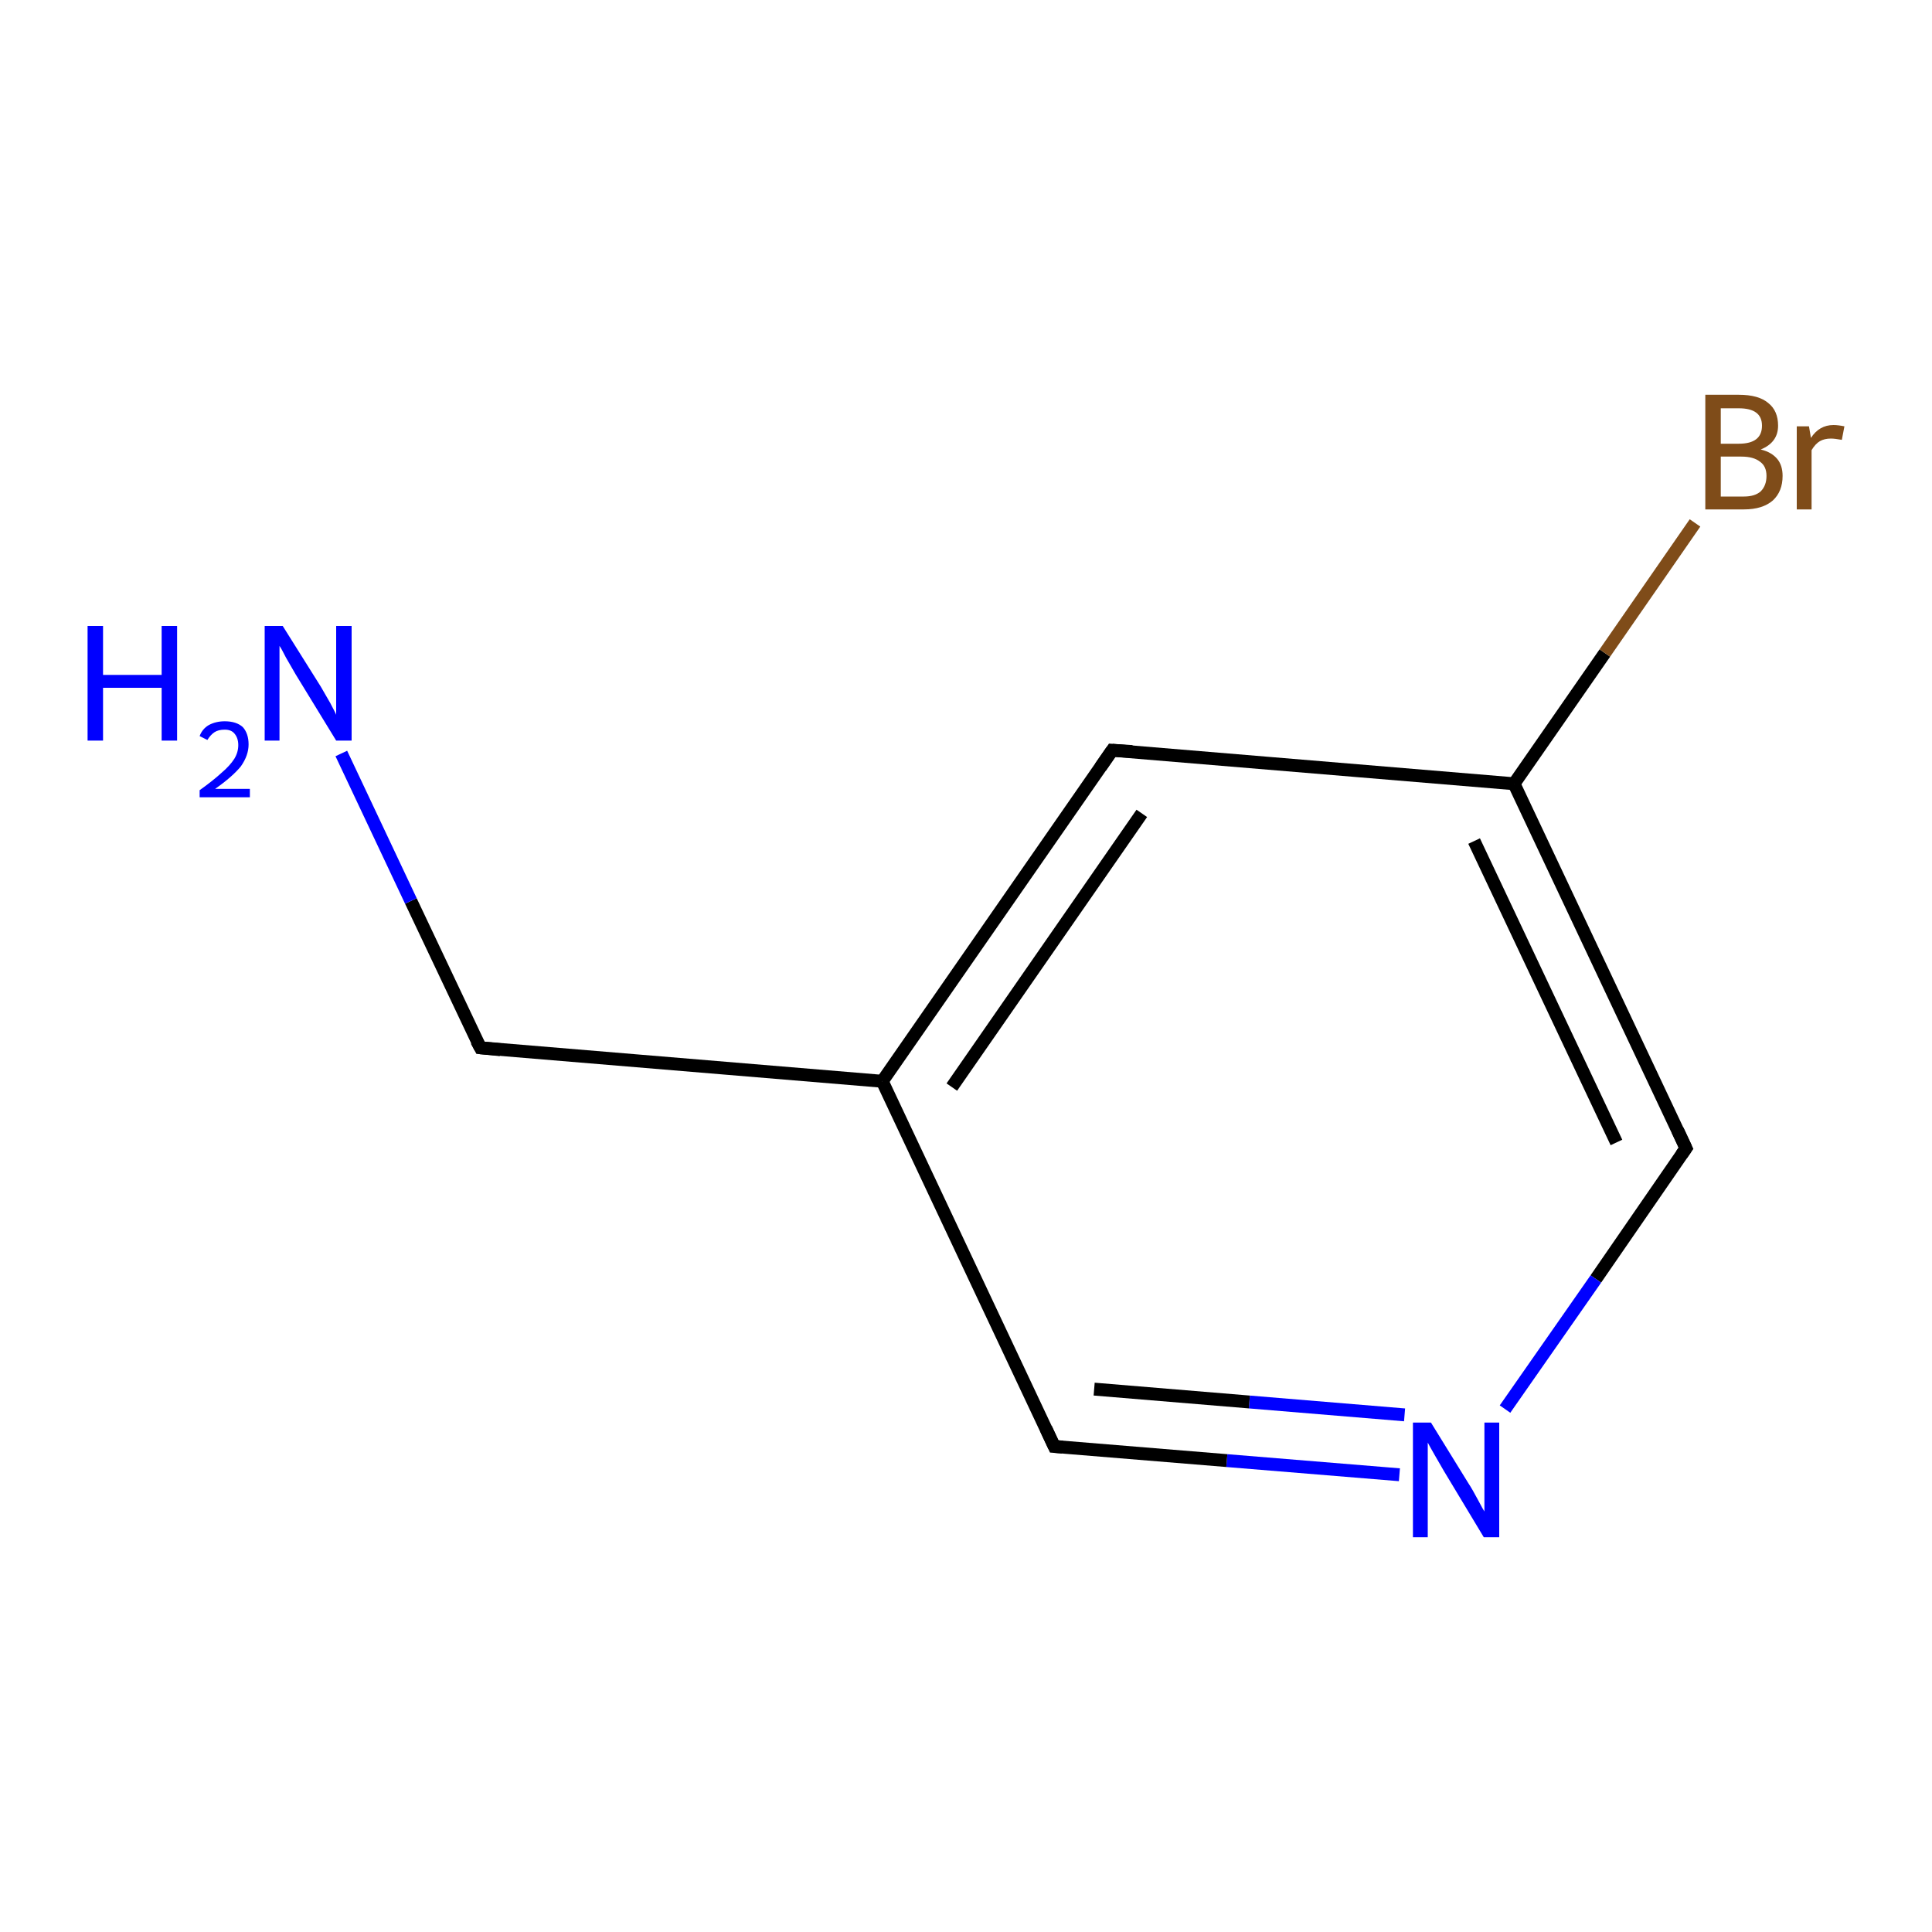 <?xml version='1.0' encoding='iso-8859-1'?>
<svg version='1.1' baseProfile='full'
              xmlns='http://www.w3.org/2000/svg'
                      xmlns:rdkit='http://www.rdkit.org/xml'
                      xmlns:xlink='http://www.w3.org/1999/xlink'
                  xml:space='preserve'
width='300px' height='300px' viewBox='0 0 300 300'>
<!-- END OF HEADER -->
<rect style='opacity:1.0;fill:#FFFFFF;stroke:none' width='300.0' height='300.0' x='0.0' y='0.0'> </rect>
<path class='bond-0 atom-0 atom-1' d='M 217.3,229.0 L 190.5,226.8' style='fill:none;fill-rule:evenodd;stroke:#0000FF;stroke-width:2.0px;stroke-linecap:butt;stroke-linejoin:miter;stroke-opacity:1' />
<path class='bond-0 atom-0 atom-1' d='M 190.5,226.8 L 163.7,224.6' style='fill:none;fill-rule:evenodd;stroke:#000000;stroke-width:2.0px;stroke-linecap:butt;stroke-linejoin:miter;stroke-opacity:1' />
<path class='bond-0 atom-0 atom-1' d='M 218.1,219.7 L 194.0,217.7' style='fill:none;fill-rule:evenodd;stroke:#0000FF;stroke-width:2.0px;stroke-linecap:butt;stroke-linejoin:miter;stroke-opacity:1' />
<path class='bond-0 atom-0 atom-1' d='M 194.0,217.7 L 169.9,215.7' style='fill:none;fill-rule:evenodd;stroke:#000000;stroke-width:2.0px;stroke-linecap:butt;stroke-linejoin:miter;stroke-opacity:1' />
<path class='bond-1 atom-1 atom-2' d='M 163.7,224.6 L 137.0,167.9' style='fill:none;fill-rule:evenodd;stroke:#000000;stroke-width:2.0px;stroke-linecap:butt;stroke-linejoin:miter;stroke-opacity:1' />
<path class='bond-2 atom-2 atom-3' d='M 137.0,167.9 L 172.7,116.5' style='fill:none;fill-rule:evenodd;stroke:#000000;stroke-width:2.0px;stroke-linecap:butt;stroke-linejoin:miter;stroke-opacity:1' />
<path class='bond-2 atom-2 atom-3' d='M 147.8,168.8 L 177.3,126.3' style='fill:none;fill-rule:evenodd;stroke:#000000;stroke-width:2.0px;stroke-linecap:butt;stroke-linejoin:miter;stroke-opacity:1' />
<path class='bond-3 atom-3 atom-4' d='M 172.7,116.5 L 235.1,121.7' style='fill:none;fill-rule:evenodd;stroke:#000000;stroke-width:2.0px;stroke-linecap:butt;stroke-linejoin:miter;stroke-opacity:1' />
<path class='bond-4 atom-4 atom-5' d='M 235.1,121.7 L 261.8,178.3' style='fill:none;fill-rule:evenodd;stroke:#000000;stroke-width:2.0px;stroke-linecap:butt;stroke-linejoin:miter;stroke-opacity:1' />
<path class='bond-4 atom-4 atom-5' d='M 228.9,130.6 L 251.0,177.4' style='fill:none;fill-rule:evenodd;stroke:#000000;stroke-width:2.0px;stroke-linecap:butt;stroke-linejoin:miter;stroke-opacity:1' />
<path class='bond-5 atom-4 atom-6' d='M 235.1,121.7 L 249.2,101.4' style='fill:none;fill-rule:evenodd;stroke:#000000;stroke-width:2.0px;stroke-linecap:butt;stroke-linejoin:miter;stroke-opacity:1' />
<path class='bond-5 atom-4 atom-6' d='M 249.2,101.4 L 263.2,81.2' style='fill:none;fill-rule:evenodd;stroke:#7F4C19;stroke-width:2.0px;stroke-linecap:butt;stroke-linejoin:miter;stroke-opacity:1' />
<path class='bond-6 atom-2 atom-7' d='M 137.0,167.9 L 74.6,162.7' style='fill:none;fill-rule:evenodd;stroke:#000000;stroke-width:2.0px;stroke-linecap:butt;stroke-linejoin:miter;stroke-opacity:1' />
<path class='bond-7 atom-7 atom-8' d='M 74.6,162.7 L 63.8,139.9' style='fill:none;fill-rule:evenodd;stroke:#000000;stroke-width:2.0px;stroke-linecap:butt;stroke-linejoin:miter;stroke-opacity:1' />
<path class='bond-7 atom-7 atom-8' d='M 63.8,139.9 L 53.0,117.0' style='fill:none;fill-rule:evenodd;stroke:#0000FF;stroke-width:2.0px;stroke-linecap:butt;stroke-linejoin:miter;stroke-opacity:1' />
<path class='bond-8 atom-5 atom-0' d='M 261.8,178.3 L 247.8,198.6' style='fill:none;fill-rule:evenodd;stroke:#000000;stroke-width:2.0px;stroke-linecap:butt;stroke-linejoin:miter;stroke-opacity:1' />
<path class='bond-8 atom-5 atom-0' d='M 247.8,198.6 L 233.7,218.8' style='fill:none;fill-rule:evenodd;stroke:#0000FF;stroke-width:2.0px;stroke-linecap:butt;stroke-linejoin:miter;stroke-opacity:1' />
<path d='M 165.0,224.7 L 163.7,224.6 L 162.4,221.8' style='fill:none;stroke:#000000;stroke-width:2.0px;stroke-linecap:butt;stroke-linejoin:miter;stroke-opacity:1;' />
<path d='M 170.9,119.1 L 172.7,116.5 L 175.8,116.7' style='fill:none;stroke:#000000;stroke-width:2.0px;stroke-linecap:butt;stroke-linejoin:miter;stroke-opacity:1;' />
<path d='M 260.5,175.5 L 261.8,178.3 L 261.1,179.3' style='fill:none;stroke:#000000;stroke-width:2.0px;stroke-linecap:butt;stroke-linejoin:miter;stroke-opacity:1;' />
<path d='M 77.7,163.0 L 74.6,162.7 L 74.0,161.6' style='fill:none;stroke:#000000;stroke-width:2.0px;stroke-linecap:butt;stroke-linejoin:miter;stroke-opacity:1;' />
<path class='atom-0' d='M 222.2 220.9
L 228.0 230.3
Q 228.6 231.2, 229.5 232.9
Q 230.4 234.6, 230.5 234.7
L 230.5 220.9
L 232.8 220.9
L 232.8 238.7
L 230.4 238.7
L 224.2 228.4
Q 223.5 227.2, 222.7 225.8
Q 221.9 224.4, 221.7 224.0
L 221.7 238.7
L 219.4 238.7
L 219.4 220.9
L 222.2 220.9
' fill='#0000FF'/>
<path class='atom-6' d='M 273.4 69.8
Q 275.1 70.2, 276.0 71.3
Q 276.8 72.3, 276.8 73.9
Q 276.8 76.3, 275.3 77.7
Q 273.7 79.1, 270.8 79.1
L 264.8 79.1
L 264.8 61.3
L 270.0 61.3
Q 273.1 61.3, 274.6 62.6
Q 276.1 63.8, 276.1 66.1
Q 276.1 68.7, 273.4 69.8
M 267.2 63.4
L 267.2 68.9
L 270.0 68.9
Q 271.8 68.9, 272.7 68.2
Q 273.6 67.5, 273.6 66.1
Q 273.6 63.4, 270.0 63.4
L 267.2 63.4
M 270.8 77.1
Q 272.5 77.1, 273.4 76.3
Q 274.3 75.4, 274.3 73.9
Q 274.3 72.4, 273.3 71.7
Q 272.3 70.9, 270.4 70.9
L 267.2 70.9
L 267.2 77.1
L 270.8 77.1
' fill='#7F4C19'/>
<path class='atom-6' d='M 280.9 66.2
L 281.2 68.0
Q 282.5 66.0, 284.7 66.0
Q 285.4 66.0, 286.4 66.2
L 286.0 68.3
Q 284.9 68.1, 284.3 68.1
Q 283.3 68.1, 282.6 68.5
Q 281.9 68.9, 281.3 69.9
L 281.3 79.1
L 279.0 79.1
L 279.0 66.2
L 280.9 66.2
' fill='#7F4C19'/>
<path class='atom-8' d='M 13.6 97.2
L 16.0 97.2
L 16.0 104.8
L 25.1 104.8
L 25.1 97.2
L 27.5 97.2
L 27.5 115.0
L 25.1 115.0
L 25.1 106.8
L 16.0 106.8
L 16.0 115.0
L 13.6 115.0
L 13.6 97.2
' fill='#0000FF'/>
<path class='atom-8' d='M 31.0 114.3
Q 31.4 113.2, 32.4 112.6
Q 33.5 112.0, 34.9 112.0
Q 36.7 112.0, 37.7 112.9
Q 38.6 113.9, 38.6 115.6
Q 38.6 117.3, 37.4 119.0
Q 36.1 120.6, 33.4 122.5
L 38.8 122.5
L 38.8 123.8
L 31.0 123.8
L 31.0 122.7
Q 33.1 121.2, 34.4 120.0
Q 35.7 118.9, 36.4 117.8
Q 37.0 116.8, 37.0 115.7
Q 37.0 114.6, 36.4 113.9
Q 35.9 113.3, 34.9 113.3
Q 33.9 113.3, 33.3 113.7
Q 32.7 114.1, 32.2 114.9
L 31.0 114.3
' fill='#0000FF'/>
<path class='atom-8' d='M 43.9 97.2
L 49.8 106.6
Q 50.3 107.5, 51.3 109.2
Q 52.2 110.9, 52.2 111.0
L 52.2 97.2
L 54.6 97.2
L 54.6 115.0
L 52.2 115.0
L 45.9 104.7
Q 45.2 103.5, 44.4 102.1
Q 43.7 100.7, 43.4 100.3
L 43.4 115.0
L 41.1 115.0
L 41.1 97.2
L 43.9 97.2
' fill='#0000FF'/>
</svg>
